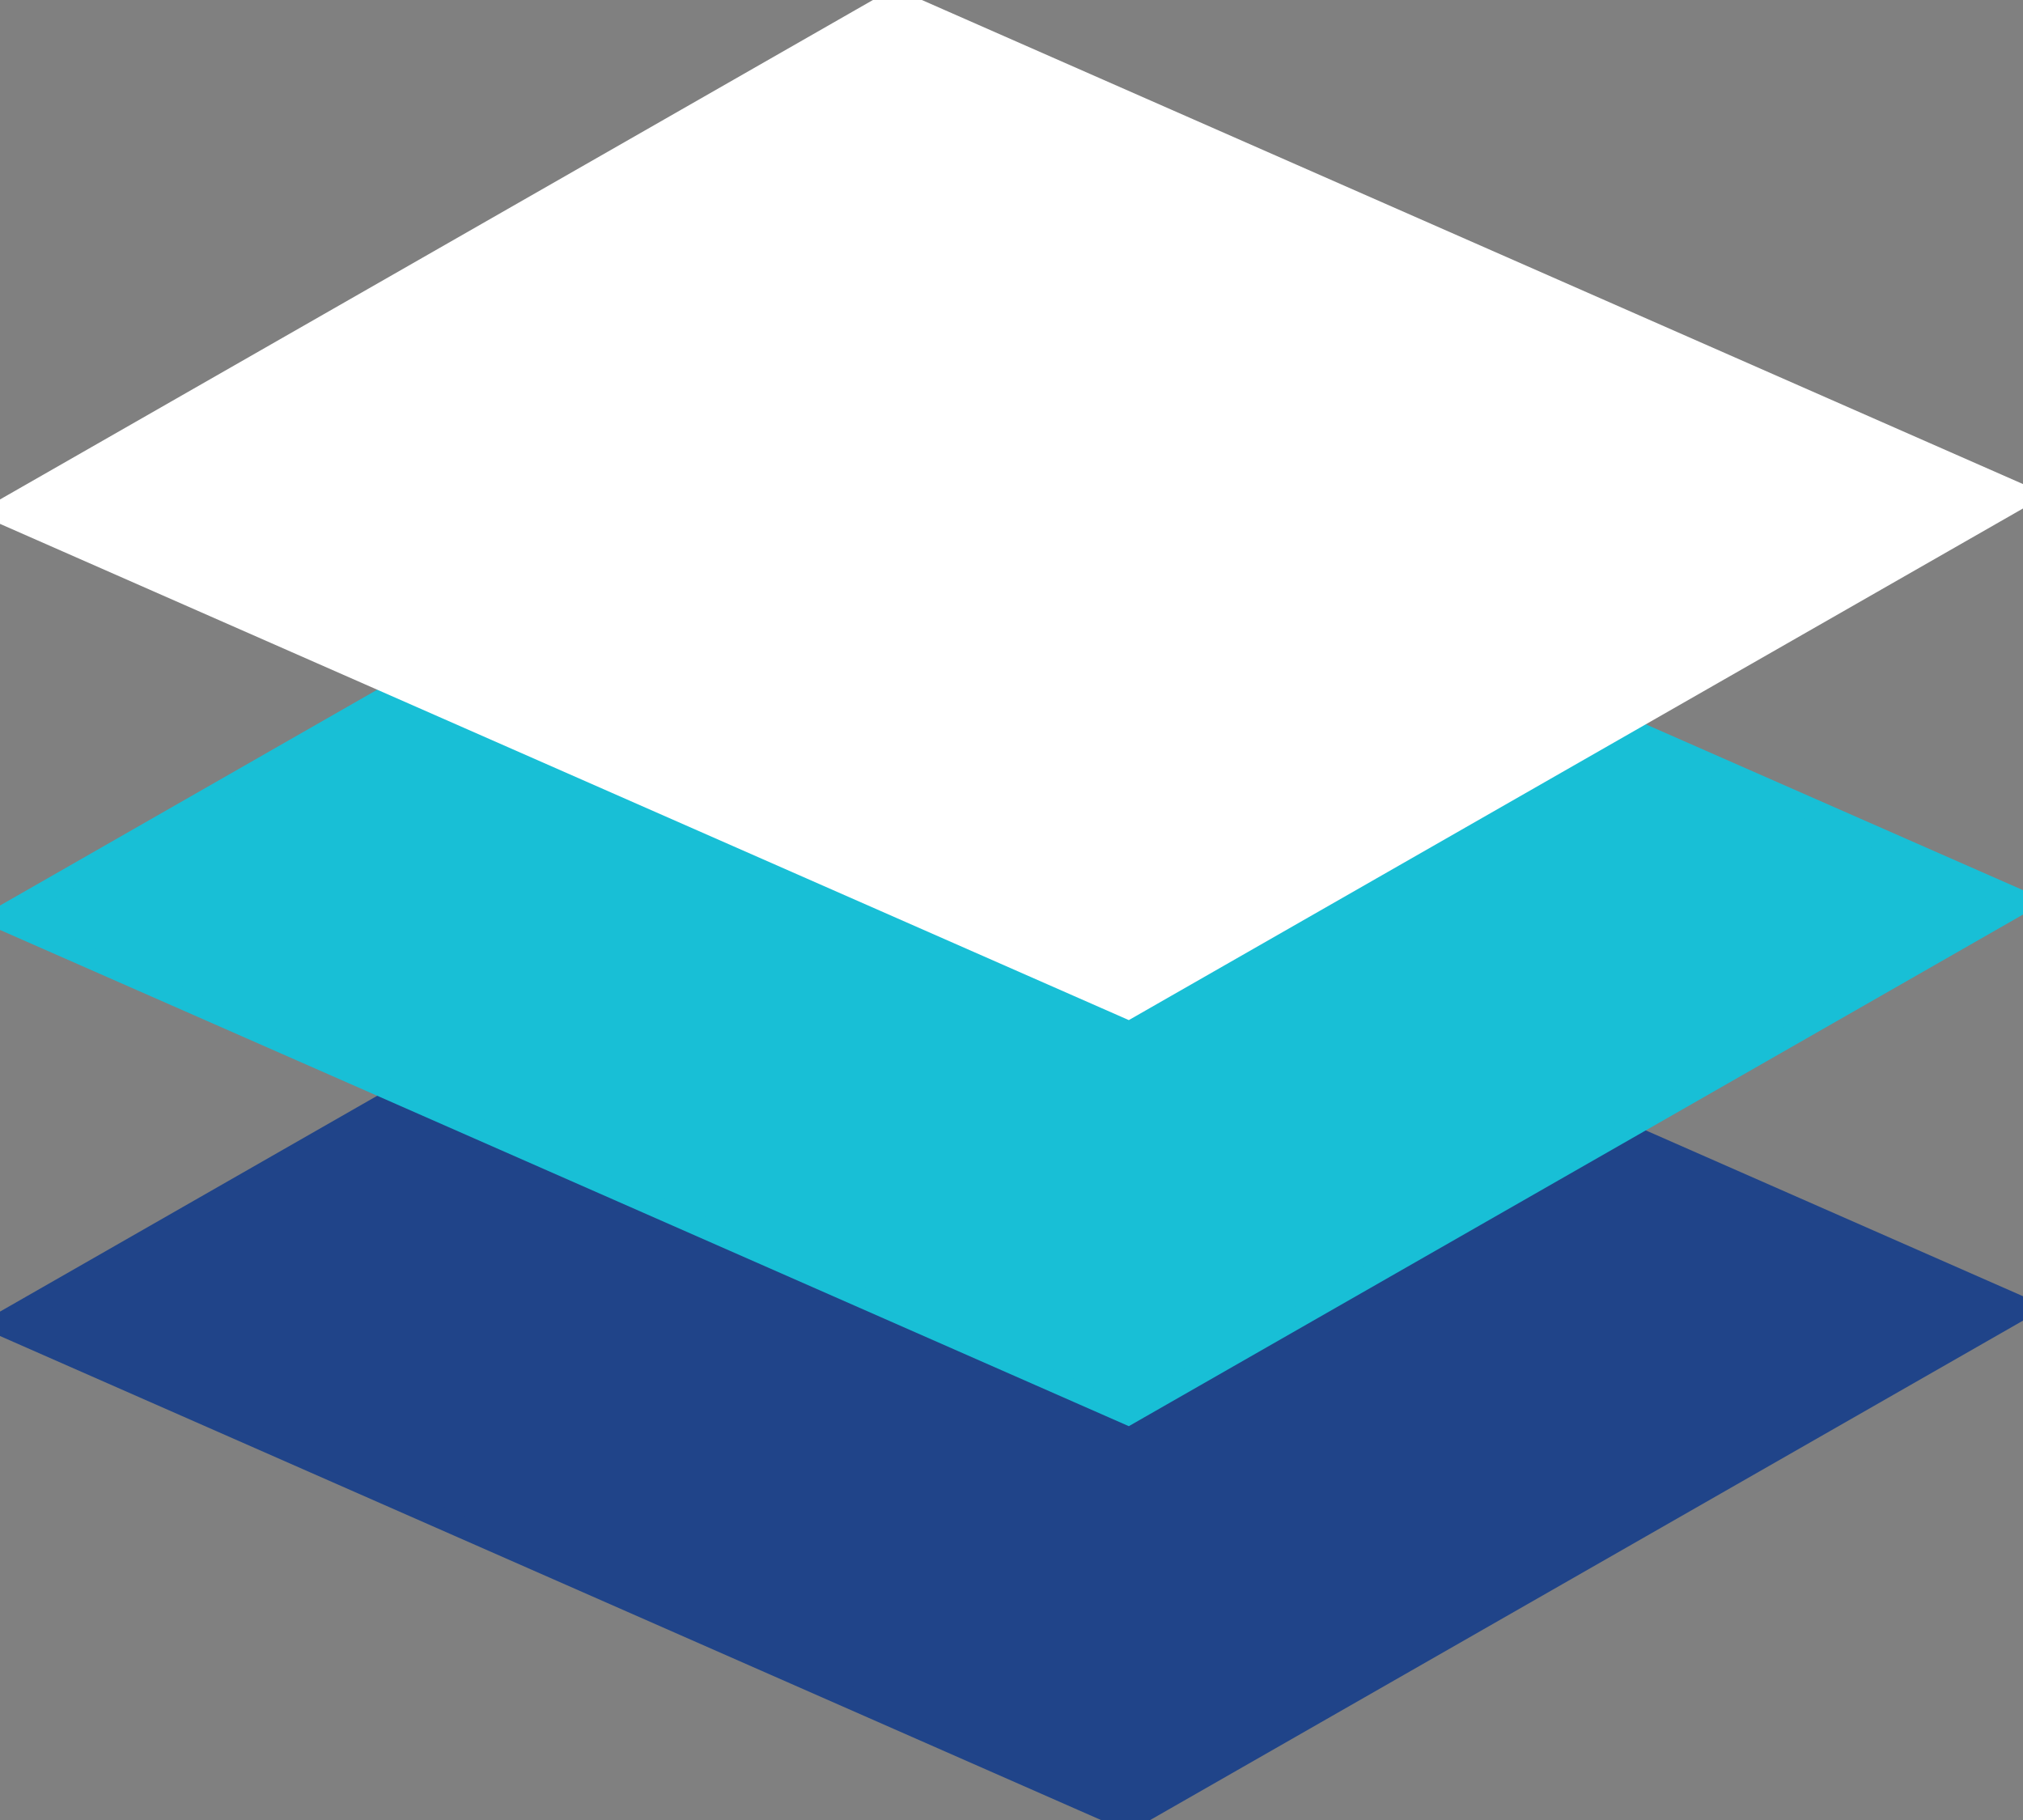 <?xml version="1.0" encoding="UTF-8" standalone="no"?>
<svg width="279px" height="251px" viewBox="0 0 279 251" version="1.1" xmlns="http://www.w3.org/2000/svg" xmlns:xlink="http://www.w3.org/1999/xlink" xmlns:sketch="http://www.bohemiancoding.com/sketch/ns">
    <rect x="0" y="0" width="279" height="251" fill="#808080" stroke="none"/>
    <!-- Generator: Sketch 3.3 (11970) - http://www.bohemiancoding.com/sketch -->
    <title>Path 1 + Path 1 + Path 1</title>
    <desc>Created with Sketch.</desc>
    <defs></defs>
    <g id="Page-1" stroke="none" stroke-width="1" fill="none" fill-rule="evenodd" sketch:type="MSPage">
        <g id="About" sketch:type="MSArtboardGroup" transform="translate(-582, -1056)" stroke-width="3">
            <g id="Path-1-+-Path-1-+-Path-1" sketch:type="MSLayerGroup" transform="translate(582, 1056)">
                <path d="M123.409,112 L279,180.394 L155.591,251 L0,182.606 L123.409,112 L123.409,112 Z" id="Rectangle-8" stroke="#204489" fill="#204489" sketch:type="MSShapeGroup"></path>
                <path d="M279,124.394 L155.591,195 L0,126.606 L123.409,56 L279,124.394 Z" id="Rectangle-8" stroke="#18BFD6" fill="#18BFD6" sketch:type="MSShapeGroup"></path>
                <path d="M279,68.394 L155.591,139 L0,70.606 L123.409,0 L279,68.394 Z" id="Rectangle-8" stroke="#FFFFFF" fill="#FFFFFF" sketch:type="MSShapeGroup"></path>
            </g>
        </g>
    </g>
</svg>